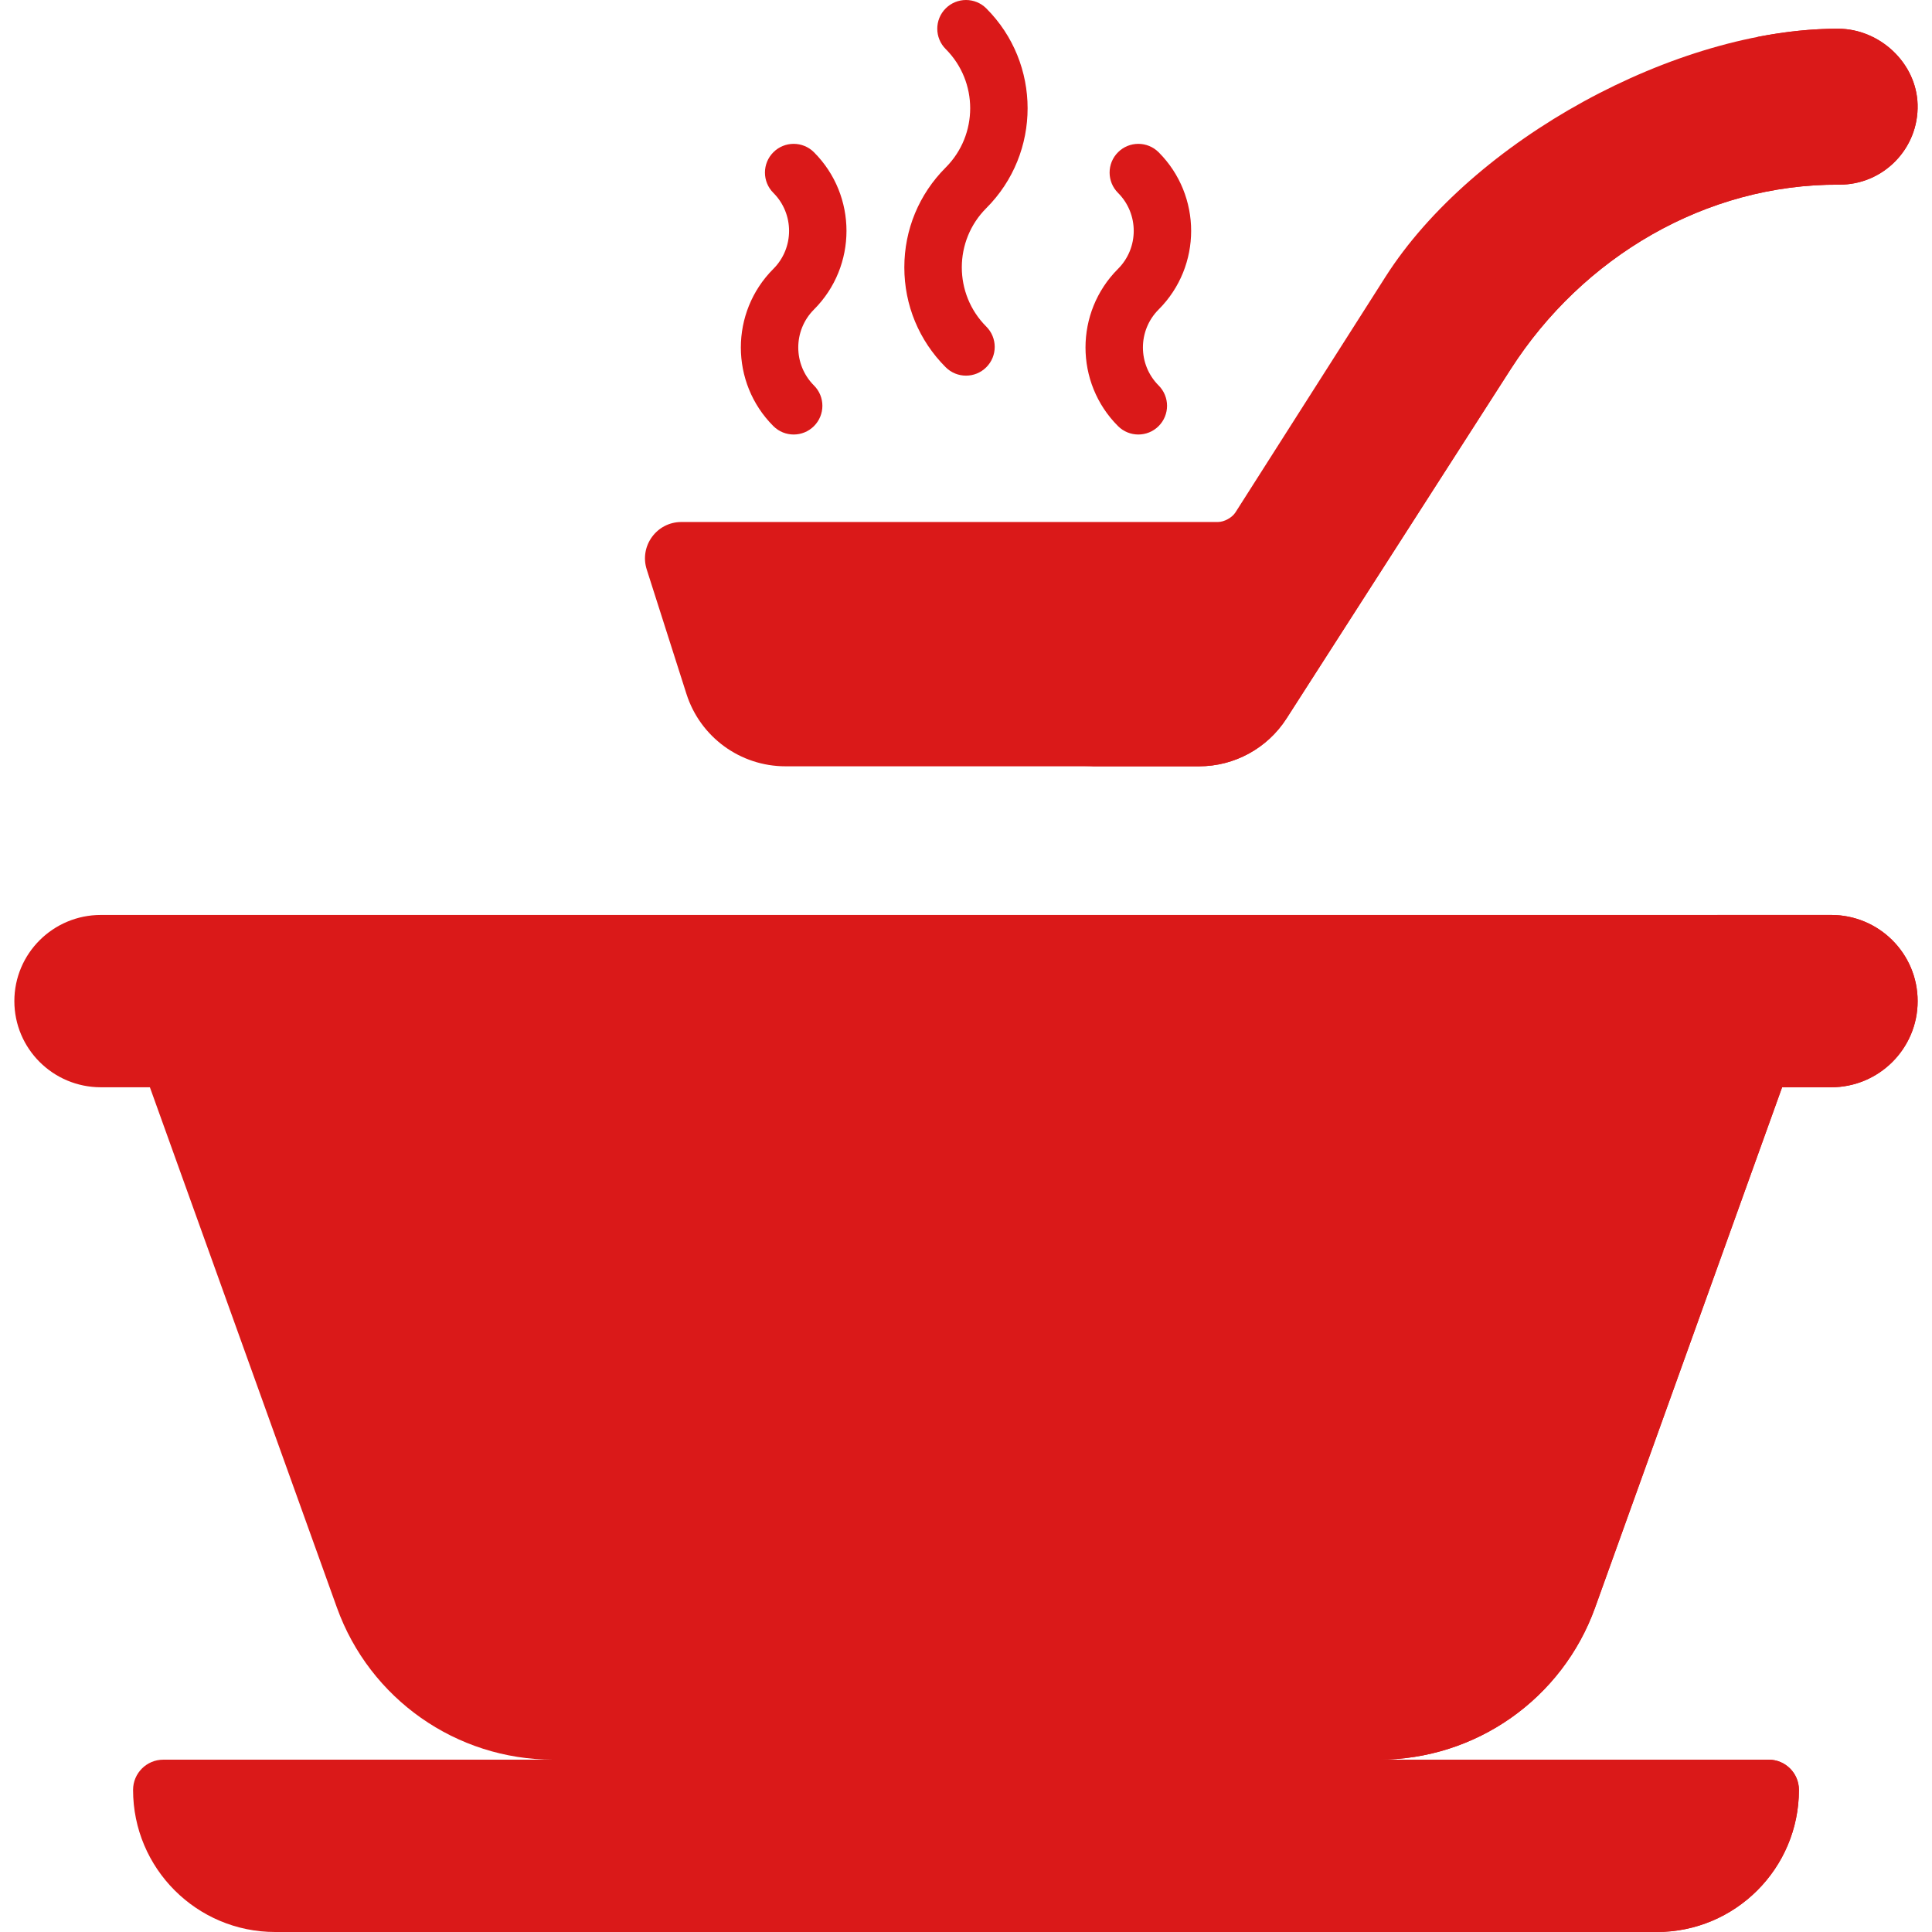 <?xml version="1.0"?>
<svg xmlns="http://www.w3.org/2000/svg" xmlns:xlink="http://www.w3.org/1999/xlink" xmlns:svgjs="http://svgjs.com/svgjs" version="1.1" width="512" height="512" x="0" y="0" viewBox="0 0 512 512" style="enable-background:new 0 0 512 512" xml:space="preserve" class=""><g><g xmlns="http://www.w3.org/2000/svg"><path d="m365.41 466.331h-218.82c-25.689 0-48.614-16.121-57.303-40.296l-55.035-153.12h443.497l-55.035 153.12c-8.69 24.175-31.615 40.296-57.304 40.296z" fill="#da1919" data-original="#ecf4ff" style="" class=""/><path d="m447.302 272.915-55.035 153.121c-8.689 24.174-31.614 40.296-57.303 40.296h30.446c25.689 0 48.614-16.121 57.303-40.296l55.035-153.121z" fill="#da1919" data-original="#ddeafb" style="" class=""/><path d="m72.924 512h366.153c20.797 0 37.657-16.86 37.657-37.657 0-4.425-3.587-8.012-8.012-8.012h-425.444c-4.425 0-8.012 3.587-8.012 8.012 0 20.797 16.86 37.657 37.658 37.657z" fill="#da1919" data-original="#cbe2ff" style="" class=""/><path d="m468.722 466.331h-30.446c4.425 0 8.012 3.587 8.012 8.012 0 20.797-16.86 37.657-37.657 37.657h30.446c20.797 0 37.657-16.86 37.657-37.657-.001-4.425-3.587-8.012-8.012-8.012z" fill="#da1919" data-original="#bed8fb" style="" class=""/><path d="m26.732 288.138h458.535c12.662 0 22.927-10.223 22.927-22.834 0-12.611-10.265-22.834-22.927-22.834h-458.535c-12.662 0-22.927 10.223-22.927 22.834.001 12.61 10.265 22.834 22.927 22.834z" fill="#da1919" data-original="#cbe2ff" style="" class=""/><path d="m485.268 242.469h-30.446c12.662 0 22.927 10.223 22.927 22.835 0 12.611-10.265 22.835-22.927 22.835h30.446c12.662 0 22.927-10.224 22.927-22.835-.001-12.612-10.265-22.835-22.927-22.835z" fill="#da1919" data-original="#bed8fb" style="" class=""/><g><path d="m367.165 73.362c23.053-36.2 77.059-65.811 119.953-65.751 11.011.015 20.756 9.057 21.067 20.064.331 11.717-9.112 21.325-20.77 21.26-35.355-.195-67.974 19.148-87.07 48.903l-59.407 92.57c-5.067 7.896-13.804 12.67-23.186 12.67h-109.589c-11.989 0-22.601-7.753-26.246-19.174l-10.53-32.994c-1.985-6.221 2.656-12.574 9.186-12.574h142.189c1.663 0 3.755-1.148 4.648-2.551z" fill="#da1919" data-original="#ecf4ff" style="" class=""/></g><path d="m487.118 7.611c-6.878-.009-14.043.752-21.319 2.173 3.385 1.66 6.315 4.186 8.426 7.271 2.05 2.995 3.989 7.728 3.514 10.62-1.181 7.198-18.099 10.044-20.593 10.495-31.091 5.62-75.65 44.769-97.392 75.478-23.512 33.21-29.248 45.575-49.262 76.761-5.067 7.896-13.804 12.67-23.186 12.67h30.446c9.382 0 18.119-4.775 23.186-12.67l59.407-92.57c19.095-29.755 51.715-49.098 87.07-48.903 11.658.064 21.102-9.543 20.77-21.26-.311-11.007-10.055-20.049-21.067-20.065z" fill="#da1919" data-original="#ddeafb" style="" class=""/><g><g><path d="m256 99.55c-1.947 0-3.896-.743-5.383-2.229-7.068-7.069-10.961-16.467-10.961-26.464s3.893-19.395 10.961-26.464c8.657-8.657 8.657-22.743 0-31.4-2.972-2.972-2.972-7.792 0-10.764 2.973-2.972 7.792-2.972 10.765 0 14.592 14.592 14.592 38.336 0 52.928-8.657 8.657-8.657 22.742 0 31.399 2.972 2.972 2.972 7.792 0 10.764-1.486 1.487-3.435 2.23-5.382 2.23z" fill="#da1919" data-original="#e2dfe3" style="" class=""/></g></g><g><g><g><path d="m301.669 115.15c-1.948 0-3.896-.743-5.383-2.229-11.487-11.488-11.487-30.179 0-41.667 5.552-5.553 5.552-14.587 0-20.139-2.972-2.973-2.972-7.792.001-10.764 2.972-2.973 7.792-2.973 10.764 0 11.487 11.488 11.487 30.18 0 41.668-5.552 5.552-5.552 14.587 0 20.139 2.972 2.973 2.972 7.792-.001 10.764-1.485 1.485-3.434 2.228-5.381 2.228z" fill="#da1919" data-original="#e2dfe3" style="" class=""/></g></g><g><g><path d="m210.331 115.15c-1.948 0-3.896-.743-5.383-2.229-11.487-11.488-11.487-30.179 0-41.667 5.552-5.553 5.552-14.587 0-20.139-2.972-2.973-2.972-7.792.001-10.764 2.972-2.973 7.792-2.973 10.764 0 11.487 11.488 11.487 30.18 0 41.668-5.552 5.552-5.552 14.587 0 20.139 2.972 2.973 2.972 7.792-.001 10.764-1.485 1.485-3.434 2.228-5.381 2.228z" fill="#da1919" data-original="#e2dfe3" style="" class=""/></g></g></g></g></g></svg>
